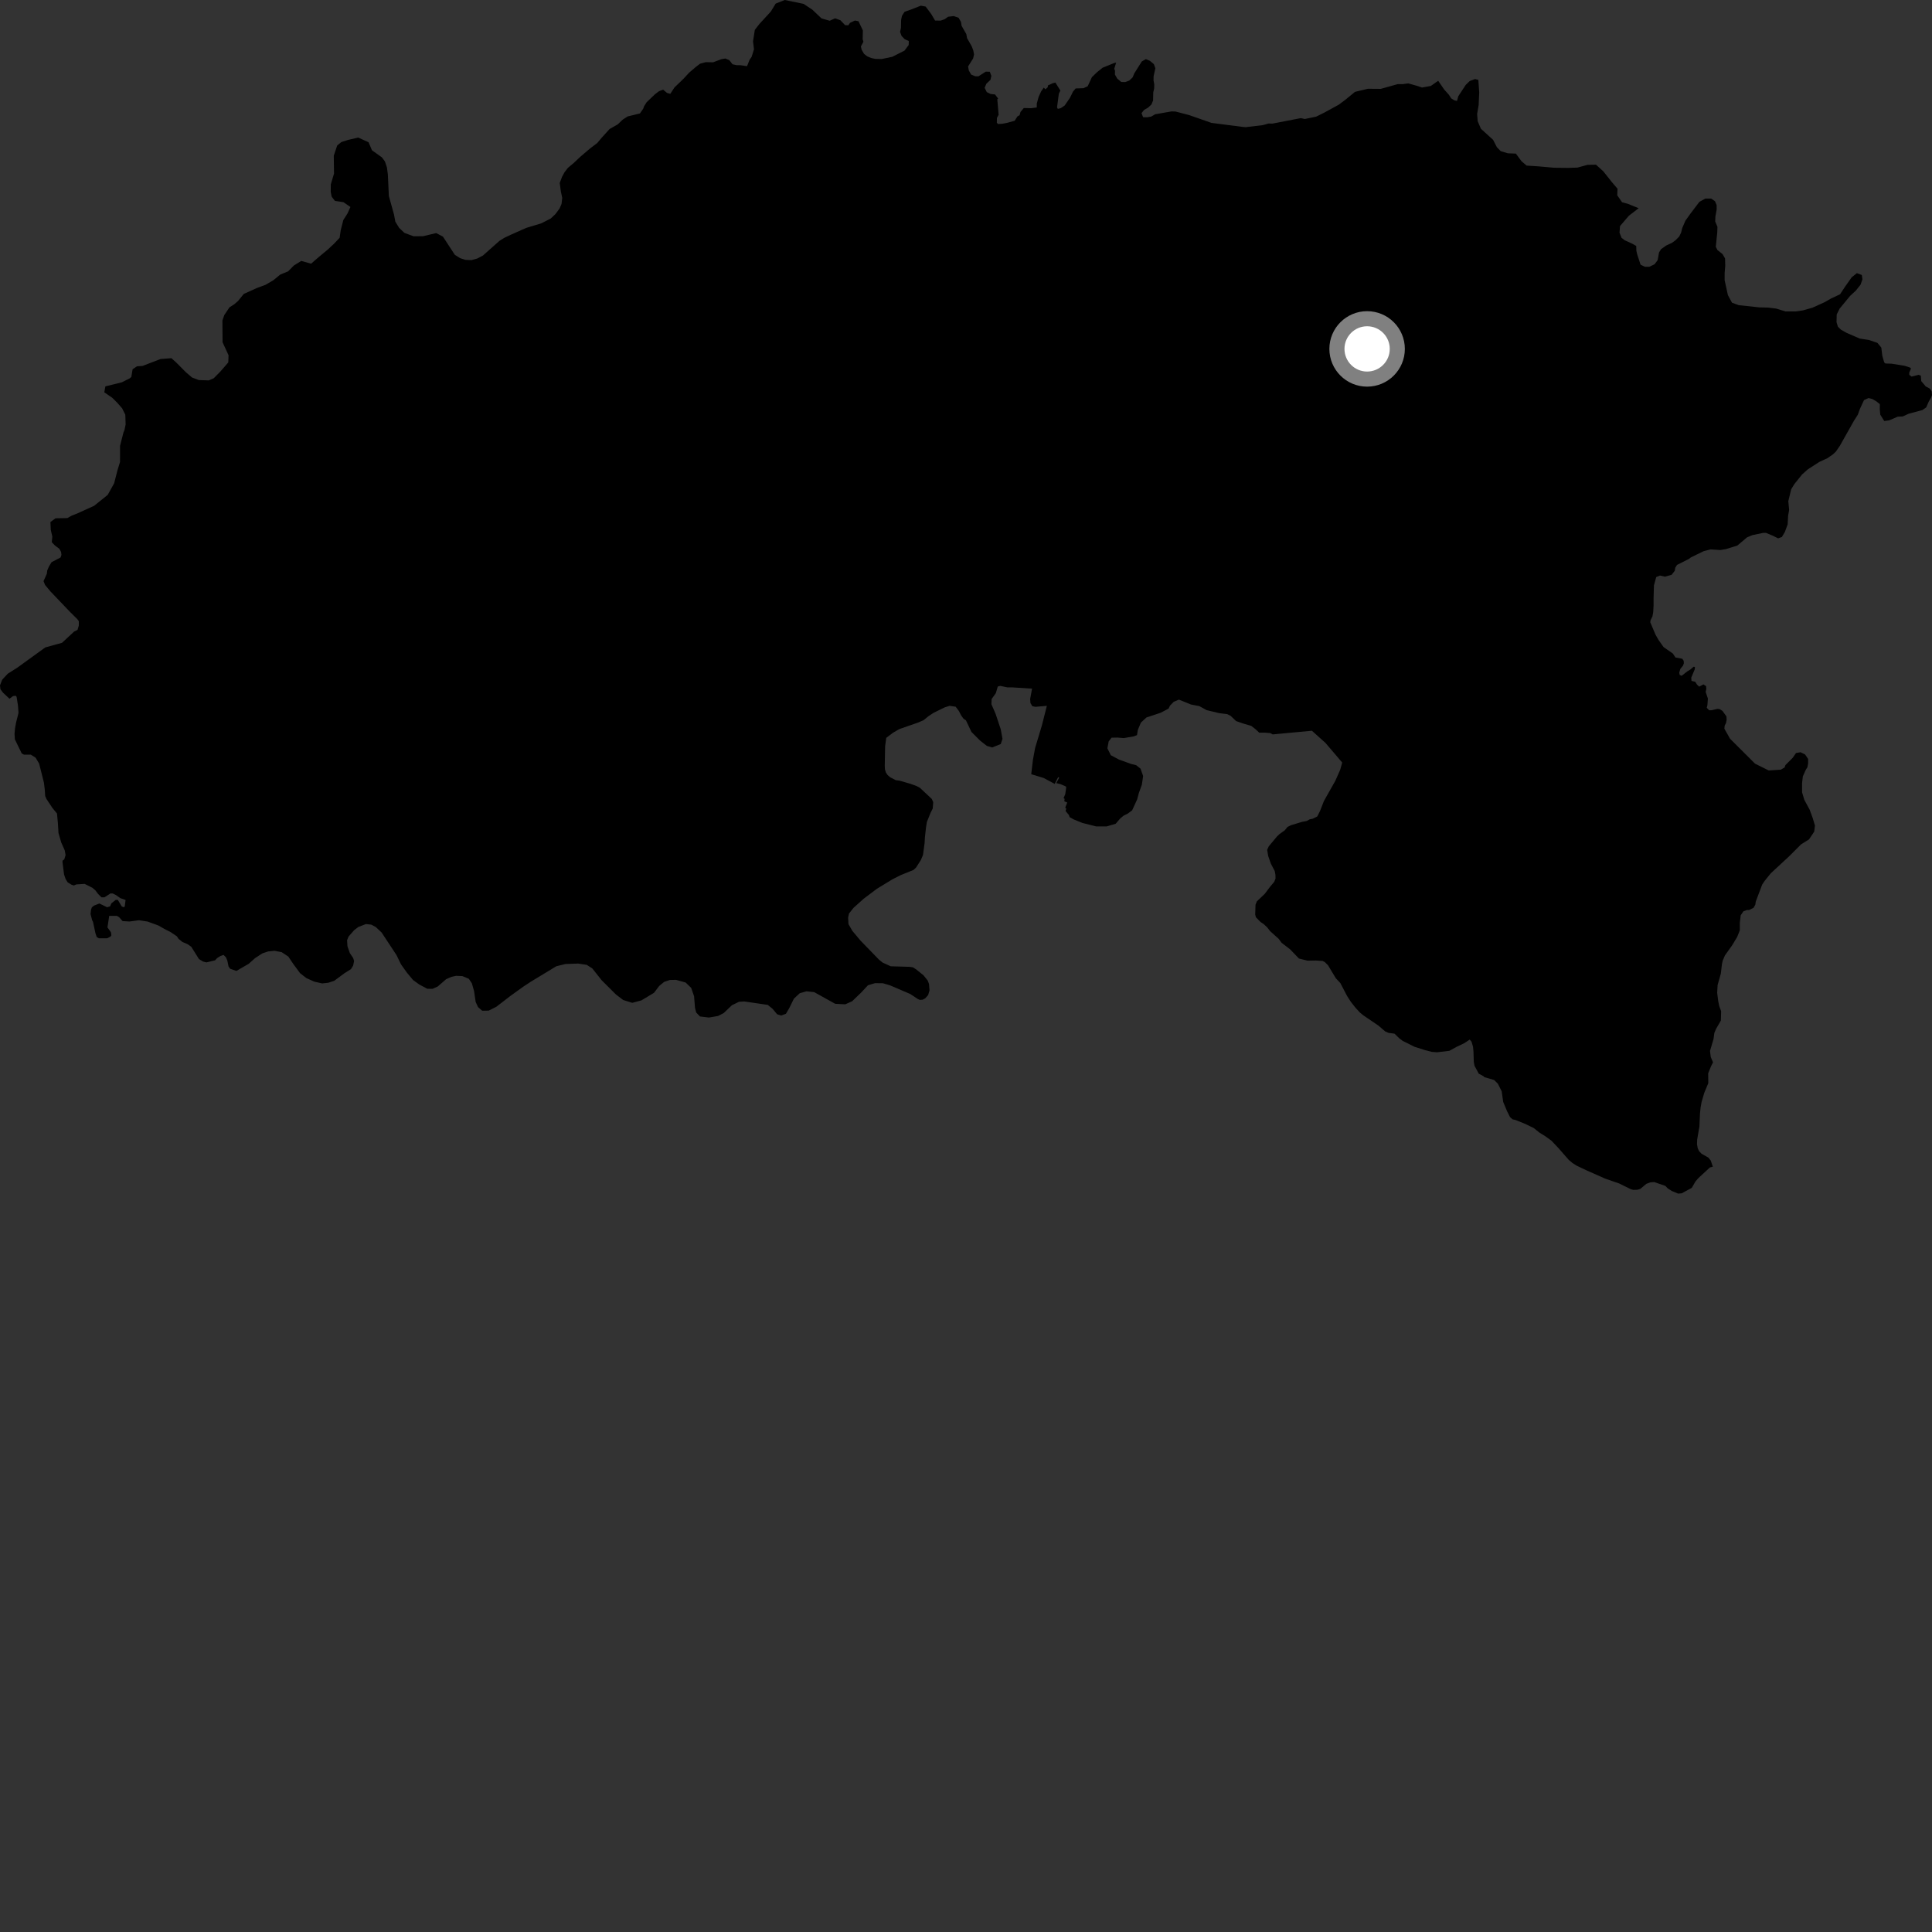 <?xml version="1.0" encoding="utf-8" ?>
<svg baseProfile="full" height="1024" version="1.1" width="1024" xmlns="http://www.w3.org/2000/svg" xmlns:ev="http://www.w3.org/2001/xml-events" xmlns:xlink="http://www.w3.org/1999/xlink"><rect width="100%" height="100%" fill="#333333" stroke="none"/><defs /><polygon fill="black" points="762.265,42.819 758.363,45.558 753.669,46.393 751.097,45.51 746.396,44.202 743.4,44.605 740.828,44.582 731.837,47.097 724.998,47.045 718.15,48.697 712.985,52.948 709.565,55.493 701.827,59.726 697.555,61.839 691.558,63.068 689.42,62.612 674.459,65.509 672.316,65.483 669.325,66.317 660.184,67.406 658.309,67.219 642.113,65.135 630.24,60.987 623.016,59.1 620.884,59.055 612.3,60.556 610.131,61.801 607.981,62.168 605.858,62.128 605.039,59.97 606.356,58.279 608.516,57.053 610.272,55.385 611.157,53.261 611.251,48.979 611.727,46.845 611.774,44.705 611.392,42.546 611.43,40.425 612.37,36.168 611.572,33.991 609.471,32.237 607.339,31.328 605.179,32.57 601.2,38.887 600.317,41.01 598.56,42.685 596.396,43.496 594.274,43.439 592.172,41.678 590.934,39.516 590.971,37.374 590.563,36.5 591.576,33.188 590.645,33.364 584.416,35.889 581.364,38.342 578.729,40.9 576.503,45.705 574.266,46.741 570.129,46.877 568.699,48.555 567.115,51.816 564.297,55.924 562.206,57.336 560.67,57.705 560.252,56.91 561.213,49.617 562.019,47.999 559.379,43.766 557.986,44.11 555.409,45.292 555.337,46.211 554.096,47.341 553.231,46.421 551.805,48.469 550.472,51.426 549.54,54.832 549.492,56.973 546.486,57.348 542.638,57.253 540.874,59.36 540.415,61.05 539.273,61.694 537.783,64.009 533.818,65.104 531.331,65.578 528.981,65.736 528.347,65.077 528.391,62.512 529.289,60.819 528.589,52.671 529.033,52.244 527.378,50.071 525.042,49.809 523.015,48.825 521.88,46.536 522.776,44.419 524.966,42.314 525.433,40.191 524.613,38.021 522.481,37.98 518.569,40.459 516.866,40.423 514.744,39.532 513.496,37.357 513.105,35.222 515.774,30.987 516.251,28.853 515.86,26.713 515.04,24.556 512.557,20.21 512.176,18.071 509.691,13.738 509.321,11.581 508.074,9.423 505.514,8.52 502.519,8.876 500.776,10.13 498.603,10.933 495.613,10.882 493.546,7.405 490.617,3.486 488.072,3.008 482.871,5.05 479.425,6.262 478.081,8.366 477.613,10.506 477.526,14.794 477.059,16.915 477.867,19.085 479.55,20.81 481.67,21.722 481.622,23.854 479.408,26.825 472.913,30.114 467.315,31.279 463.875,31.214 461.739,30.734 459.627,29.848 457.941,28.531 456.693,26.361 456.287,24.646 457.628,22.098 457.236,20.816 457.329,16.109 455.027,11.271 453.143,10.876 450.535,12.107 449.66,13.378 447.946,13.35 445.429,10.729 442.606,9.709 439.761,10.999 435.419,9.751 430.571,5.141 425.918,2.049 415.945,0.0 411.122,1.912 408.554,6.121 402.514,12.692 400.072,15.828 399.122,21.905 399.626,26.13 398.356,30.176 397.305,31.665 395.943,35.072 392.53,34.568 390.375,34.538 388.249,34.065 386.564,31.894 384.443,31.007 382.293,31.392 377.954,33.021 374.096,32.944 371.073,33.754 368.875,35.421 365.208,38.562 362.297,41.716 357.487,46.35 355.275,49.726 353.557,49.264 351.458,47.508 349.281,48.336 347.094,50.002 342.717,54.206 341.381,56.309 340.924,57.593 339.164,60.129 332.69,61.716 330.074,63.384 327.434,65.902 323.082,68.39 318.932,72.972 316.596,75.763 312.654,78.763 307.601,83.069 304.185,86.296 300.992,88.982 299.236,91.25 297.893,93.729 296.663,96.981 297.265,101.429 297.992,104.921 297.631,108.074 296.616,110.451 294.399,113.464 291.884,115.833 286.844,118.386 278.864,120.811 270.766,124.41 267.167,126.112 264.652,127.718 255.963,135.442 252.896,137.04 249.862,137.873 246.687,137.74 243.881,136.835 241.067,135.054 234.77,125.418 231.202,123.537 224.224,125.19 219.229,125.243 214.362,123.444 211.571,120.806 209.547,117.52 208.826,113.7 206.107,103.891 205.57,92.46 205.082,88.764 204.036,85.593 202.413,83.402 197.149,79.649 195.341,75.383 189.853,72.912 184.505,74.154 180.915,75.297 178.714,77.125 176.908,82.536 177.035,92 175.327,97.729 175.288,101.75 175.803,104.25 177.506,106.461 182.062,107.173 185.731,109.713 184.169,113.167 181.964,116.623 180.587,122.04 180.008,126.045 176.938,129.276 173.738,132.267 168.827,136.336 164.875,139.767 159.677,138.288 155.749,140.729 152.68,143.84 148.538,145.527 144.91,148.511 140.756,150.949 136.186,152.635 129.203,155.79 126.134,159.565 124.167,161.272 121.65,162.863 118.892,166.963 117.879,169.886 117.963,181.403 121.138,188.292 120.991,192.093 116.8,196.925 113.316,200.462 110.682,201.62 105.362,201.44 101.805,200.096 98.577,197.336 93.423,192.157 90.843,189.845 85.095,190.289 75.507,193.967 72.571,194.154 70.269,195.736 69.605,199.805 68.684,200.575 64.566,202.63 55.848,204.785 55.278,207.934 59.466,210.812 62.052,213.359 64.734,216.419 66.42,219.809 66.587,224.927 66.002,227.856 65.439,229.208 63.626,236.307 63.619,244.849 62.328,249.028 60.493,256.159 57.099,262.281 49.877,268.095 41.334,271.963 37.888,273.359 35.693,274.597 29.425,274.708 26.728,276.68 26.908,280.856 27.733,284.38 27.452,287.373 29.123,289.135 31.446,290.875 32.353,292.481 32.573,294.076 32.132,295.455 27.331,297.965 25.957,300.252 25.046,302.306 24.814,304.14 23.067,308.006 23.875,310.018 26.656,313.371 37.171,324.386 40.967,328.137 41.779,329.246 41.774,331.554 41.096,333.844 39.272,334.757 32.873,340.697 24.011,343.146 9.153,353.884 4.113,357.08 1.14,360.284 0.0,363.257 0.233,365.318 1.607,367.144 5.034,370.346 6.855,368.975 8.239,368.751 8.793,369.32 9.529,373.966 9.806,377.884 8.542,382.869 7.951,386.115 7.704,388.927 7.883,391.864 11.522,399.347 12.699,399.98 16.349,399.986 18.872,401.585 20.747,404.738 23.273,414.807 23.727,418.465 23.951,421.9 24.643,423.503 27.842,428.313 30.212,431.166 30.687,436.286 31.006,441.529 32.464,446.558 34.304,450.676 34.757,453.199 34.066,455.485 33.145,456.168 33.124,456.913 33.944,463.464 34.768,465.879 35.835,467.626 37.995,468.965 39.156,469.322 40.463,468.758 44.856,468.479 48.979,470.544 50.575,471.923 51.939,473.756 53.762,475.592 55.369,475.59 58.572,473.538 59.718,473.542 61.546,474.454 63.823,476.063 66.561,476.983 66.111,480.415 65.654,480.873 64.504,480.41 62.448,476.978 61.314,476.972 59.025,478.796 58.345,480.399 56.743,480.851 52.679,478.869 49.829,479.987 48.689,480.898 48.228,482.272 47.991,484.484 48.833,487.683 49.299,488.626 50.57,494.568 51.255,496.63 52.4,497.319 56.739,497.322 58.563,496.414 59.024,495.724 58.804,494.121 56.959,491.56 57.881,485.43 61.994,485.436 63.13,486.13 64.96,488.19 68.619,488.422 73.644,487.75 78.207,488.441 83.915,490.515 87.122,492.351 90.321,493.955 93.735,496.253 94.645,497.628 96.668,499.241 99.575,500.514 101.396,501.839 105.445,508.312 107.604,509.638 109.418,510.098 114,508.986 115.092,507.802 116.745,506.749 118.483,506.116 119.773,507.428 120.505,509.183 121.124,512.228 121.966,513.446 125.295,514.613 131.797,510.849 135.157,507.854 139.052,505.302 142.106,504.286 145.497,503.935 149.294,504.669 152.82,507.003 155.505,511.003 159.057,515.817 162.405,518.42 166.604,520.295 170.755,521.235 173.973,520.887 177.171,519.829 182.581,515.827 186.009,513.668 187.162,511.809 187.679,509.336 187.159,507.723 185.417,505.149 184.16,501.512 183.97,498.289 184.766,496.363 187.732,492.986 189.924,491.317 193.938,489.768 196.788,490.079 199.154,491.325 202.262,494.249 210.123,506.166 212.557,511.158 215.647,515.495 218.928,519.427 222.198,521.789 226.454,524.064 229.246,524.104 232.007,522.87 236.472,518.979 239.304,517.746 241.707,517.209 245.04,517.345 248.469,518.755 250.102,521.182 251.262,525.283 252.111,531.05 253.372,533.791 255.585,535.705 259.024,535.648 263.065,533.608 270.69,527.741 277.274,523.015 281.323,520.341 294.852,512.135 299.719,510.941 306.435,510.708 310.988,511.392 313.95,513.315 318.897,519.553 326.437,527.075 330.265,530.001 335.094,531.523 339.962,530.222 346.638,526.211 349.389,522.584 352.029,520.411 355.029,519.403 358.295,519.335 363.402,520.754 366.351,523.612 367.876,528.032 368.357,534.105 368.978,536.624 370.995,538.749 375.746,539.322 380.557,538.489 383.565,536.955 387.909,532.814 391.669,530.971 394.464,530.794 406.934,532.613 409.516,534.731 411.903,537.592 414.032,538.243 416.572,537.328 418.383,534.208 420.782,529.316 423.89,526.42 427.444,525.419 431.501,525.83 442.685,532.034 447.992,532.311 451.646,530.678 456.277,526.234 460.055,522.192 463.795,521.086 467.979,521.141 471.688,522.231 482.434,526.827 486.471,529.491 487.509,529.962 489.014,529.862 490.415,529.115 491.921,527.427 492.671,524.896 492.387,521.516 491.724,519.739 489.479,516.93 485.642,513.836 483.855,512.708 482.07,512.435 472.139,512.153 467.806,510.189 465.841,508.596 456.081,498.528 451.77,493.384 449.71,489.817 449.519,486.352 449.988,484.193 452.412,481.145 457.764,476.354 464.728,471.1 472.884,466.125 477.293,463.875 484.141,461.111 485.549,459.799 488.064,455.86 489.206,453.141 490.043,446.954 490.228,443.765 490.795,438.66 491.264,435.66 493.23,430.788 494.353,428.539 494.632,425.161 493.887,423.47 487.521,417.518 485.735,416.586 482.63,415.46 476.823,413.778 474.75,413.493 471.846,411.994 470.439,410.784 469.507,409.373 469.029,407.687 468.94,405.817 469.137,395.458 469.737,391.077 473.312,388.376 476.598,386.457 486.531,382.995 489.491,381.728 492.128,379.588 494.871,377.774 500.674,374.94 503.282,374.101 506.517,374.576 508.247,376.868 509.413,379.16 510.688,380.932 511.966,381.783 514.883,387.935 519.444,392.514 523.039,395.327 525.859,396.177 530.424,394.348 531.338,391.6 530.421,386.573 527.685,378.329 525.48,373.286 525.587,370.496 527.816,367.376 528.841,363.885 530.145,363.531 533.947,364.333 536.546,364.329 547.015,364.99 545.995,370.501 546.161,372.642 547.163,374.296 548.805,374.63 554.854,374.106 552.238,384.45 548.618,396.494 547.465,402.764 546.579,410.352 553.15,412.343 559.021,415.473 560.846,411.883 561.395,412.184 559.845,415.062 562.128,415.624 564.966,416.857 565.102,417.417 564.618,420.861 563.711,423.045 564.27,423.391 564.109,424.737 565.665,425.352 564.61,428.01 565.143,428.689 564.761,429.806 566.584,432.037 566.927,433.101 569.142,434.334 573.701,436.179 581,438.02 586.492,438.034 591.327,436.621 593.715,433.84 595.471,432.357 597.766,431.2 600.058,429.498 602.729,423.666 603.65,420.217 605.208,415.891 605.878,411.32 604.516,407.429 602.229,405.586 599.497,404.901 593.104,402.595 588.756,400.294 586.94,396.622 587.622,392.968 589.16,390.982 592.288,390.932 595.66,391.2 600.864,390.307 602.632,389.638 603.076,386.891 604.688,383.006 607.647,380.27 615.183,377.774 619.34,375.583 620.137,373.987 622.115,371.955 624.838,370.816 631.308,373.424 635.643,374.242 639.513,376.377 646.312,378.003 650.427,378.498 652.256,379.412 655.145,382.174 658.781,383.443 663.182,384.73 665.512,386.534 667.423,388.343 670.449,388.331 673.279,388.547 674.568,389.252 695.327,387.309 702.509,393.741 711.402,404.17 710.313,408.037 707.75,413.834 701.688,424.59 699.683,429.74 698.196,432.734 695.768,433.951 694.241,434.24 692.481,435.16 690.062,435.615 684.273,437.376 682.41,438.295 680.947,440.089 678.181,442.063 676.837,443.326 672.457,448.597 671.627,450.426 672.169,453.7 673.583,457.776 675.632,461.652 676.008,463.619 676.054,465.671 675.359,467.4 673.2,469.964 670.351,473.757 666.159,477.74 665.442,479.549 665.286,484.773 665.679,486.197 668.103,488.667 669.809,489.803 671.609,491.506 673.179,493.508 677.704,497.578 679.273,499.692 683.835,503.21 688.462,508.034 692.98,509.168 697.33,509.089 700.999,509.321 702.179,509.912 703.868,511.595 708.001,518.466 710.415,521.06 713.995,527.916 715.944,530.945 718.292,533.941 720.706,536.599 722.631,538.178 730.538,543.549 734.166,546.654 735.875,547.428 739.134,547.868 741.653,550.332 743.469,551.69 749.766,554.839 755.149,556.54 758.923,557.525 761.735,557.721 768.179,556.956 772.144,554.786 775.993,552.962 778.994,551 779.942,552.11 780.74,554.848 780.974,557.469 781.147,562.898 781.513,564.868 783.778,569.072 786.35,570.445 786.692,570.914 791.915,572.411 793.919,574.411 795.929,578.426 796.724,584.033 798.726,588.85 800.326,592.058 801.663,593.265 803.164,593.578 808.422,595.703 812.93,597.895 815.89,600.276 819,602.207 822.309,604.592 826.001,608.506 831.468,614.752 833.475,616.444 835.62,617.812 840.761,620.255 850.763,624.686 858.205,627.274 864.313,630.279 865.609,630.652 867.892,630.596 869.443,630.105 872.564,627.478 874.651,626.674 876.74,626.515 882.665,628.544 883.939,629.871 886.075,631.238 889.416,632.636 891.363,632.477 896.687,629.578 898.649,626.173 900.224,624.369 906.284,618.781 907.844,618.364 906.724,615.094 905.461,613.543 901.82,611.482 900.544,610.13 899.824,608.591 899.45,606.422 899.527,604.025 900.718,597.109 901.03,590.158 901.342,587.012 901.875,584.098 903.332,579.132 905.433,574.096 905.368,568.874 906.903,565.108 907.939,563.049 906.742,560.243 906.337,557.038 908.208,550.683 908.641,547.462 909.555,545.302 912.101,540.918 912.238,535.937 911.243,533.285 910.671,530.45 910.134,526.203 910.373,522.077 912.077,516.036 912.675,510.954 913.052,509.22 914.229,506.428 918.093,500.995 920.739,496.607 922.138,493.097 922.141,489.112 922.604,485.14 924.028,483.031 925.896,482.323 927.063,482.322 929.408,481.145 930.347,479.504 930.589,477.864 934.011,468.807 935.353,466.82 938.535,462.891 948.453,453.689 954.605,447.529 958.815,444.903 961.569,440.773 961.962,437.567 960.768,433.558 959.159,429.158 956.34,423.948 955.136,419.947 955.128,415.137 955.534,411.523 957.148,407.911 957.948,406.709 958.347,404.706 958.353,402.298 956.753,399.898 954.333,398.699 951.926,399.107 950.15,401.676 946.294,405.536 945.903,406.734 943.887,407.942 937.461,408.362 930.231,404.771 916.981,391.566 913.951,386.215 914.112,384.611 914.824,383.209 915.16,381.45 915.046,379.7 912.941,376.781 911.417,375.842 910.244,375.729 907.188,376.435 905.901,376.44 904.616,375.153 904.959,373.747 905.213,370.237 904.035,366.733 904.379,365.208 904.273,363.688 902.863,362.751 900.631,363.931 899.457,362.876 898.523,361.361 896.524,360.895 896.41,359.139 898.238,354.776 898.344,353.493 897.65,353.379 895.886,354.9 894.475,355.719 891.31,358.185 890.262,357.716 890.031,356.546 890.604,354.553 892.015,352.802 892.489,351.51 892.37,350.224 891.656,349.168 888.035,348.475 886.626,346.367 881.749,342.983 879.121,339.293 877.467,336.415 874.679,329.823 874.825,328.709 875.828,326.701 876.231,324.493 876.435,320.89 876.425,317.08 876.624,310.269 877.829,305.852 879.831,305.047 882.441,305.645 885.998,304.664 887.677,302.495 887.921,300.893 888.857,299.412 895.135,296.26 896.187,295.438 902.958,292.142 906.586,291.191 911.835,291.526 914.752,291.044 920.824,289.155 925.969,284.813 928.783,283.633 934.487,282.443 936.01,282.433 939.641,283.947 942.437,285.331 944.426,284.62 945.977,282.047 947.504,277.902 947.725,273.45 948.271,270.304 947.842,265.613 949.371,259.313 951.119,256.48 955.137,251.48 958.2,248.749 964.302,244.819 968.553,242.859 971.392,240.903 973.033,239.38 975.202,236.219 982.618,223.042 984.695,219.789 985.79,216.742 987.966,212.062 990.378,210.966 992.434,211.508 994.627,212.803 996.36,214.225 996.33,217.018 996.587,219.783 998.676,223.133 1001.294,222.802 1005.83,220.852 1008.445,220.73 1011.639,219.292 1018.942,217.333 1020.928,215.93 1022.31,212.776 1023.547,210.697 1024.0,209.386 1023.827,207.411 1022.913,206.011 1020.668,204.809 1018.297,201.984 1018.072,199.082 1016.901,198.662 1013.205,199.6 1011.957,198.678 1011.939,197.513 1012.871,195.356 1012.447,194.851 1009.577,193.9 1002.604,192.76 999.296,192.656 998.657,192.043 997.663,188.567 997.128,184.215 995.061,181.724 990.603,180.206 985.688,179.446 978.715,176.413 975.679,174.69 974.143,173.171 973.393,170.776 973.498,166.656 975.022,163.604 980.579,156.849 983.642,154.02 986.147,150.872 987.126,148.039 986.804,145.749 984.181,144.776 981.451,146.957 978.069,151.737 975.247,155.991 970.557,158.17 967.166,160.131 960.638,163.085 955.619,164.503 951.794,165.057 946.349,165.072 941.445,163.56 937.08,163.017 932.617,162.924 921.599,161.752 917.999,160.441 915.828,156.421 914.086,148.505 914.099,144.583 914.416,140.892 914.316,136.971 913.004,134.695 910.281,132.525 909.412,130.781 910.181,123.186 910.284,120.239 909.091,117.419 909.201,114.698 909.865,111.117 909.86,108.718 908.984,106.648 906.919,105.234 903.865,105.238 900.701,106.995 896.008,113.191 893.28,116.999 891.644,120.819 891.003,123.316 890.011,125.374 888.059,127.342 886.103,128.755 883.249,130.057 880.429,132.029 879.337,133.764 878.576,137.907 876.929,140.075 874.208,141.384 871.819,141.381 869.532,140.291 867.795,134.974 867.318,132.952 867.234,130.353 865.084,129.145 861.173,127.366 859.441,126.037 858.38,123.308 858.633,119.835 863.362,114.321 868.522,110.361 862.79,108.023 859.747,107.218 857.174,103.514 857.316,100.02 854.414,96.632 849.794,90.819 845.914,87.293 841.441,87.367 836.096,88.822 831.203,88.99 823.813,88.913 815.338,88.17 809.145,87.772 806.436,85.462 803.451,81.409 799.206,81.253 795.411,80.12 793.384,78.03 791.357,74.093 784.903,68.246 783.194,64.205 782.912,60.39 783.712,55.716 784.015,48.991 783.552,42.35 781.802,41.886 778.982,42.947 776.886,44.976 772.905,51.026 772.233,53.509 770.829,53.168 769.208,52.166 767.914,50.197 765.456,47.458 762.265,42.819" /><circle cx="724.599" cy="184.929" fill="rgb(100%,100%,100%)" r="16" stroke="grey" stroke-width="8" /></svg>